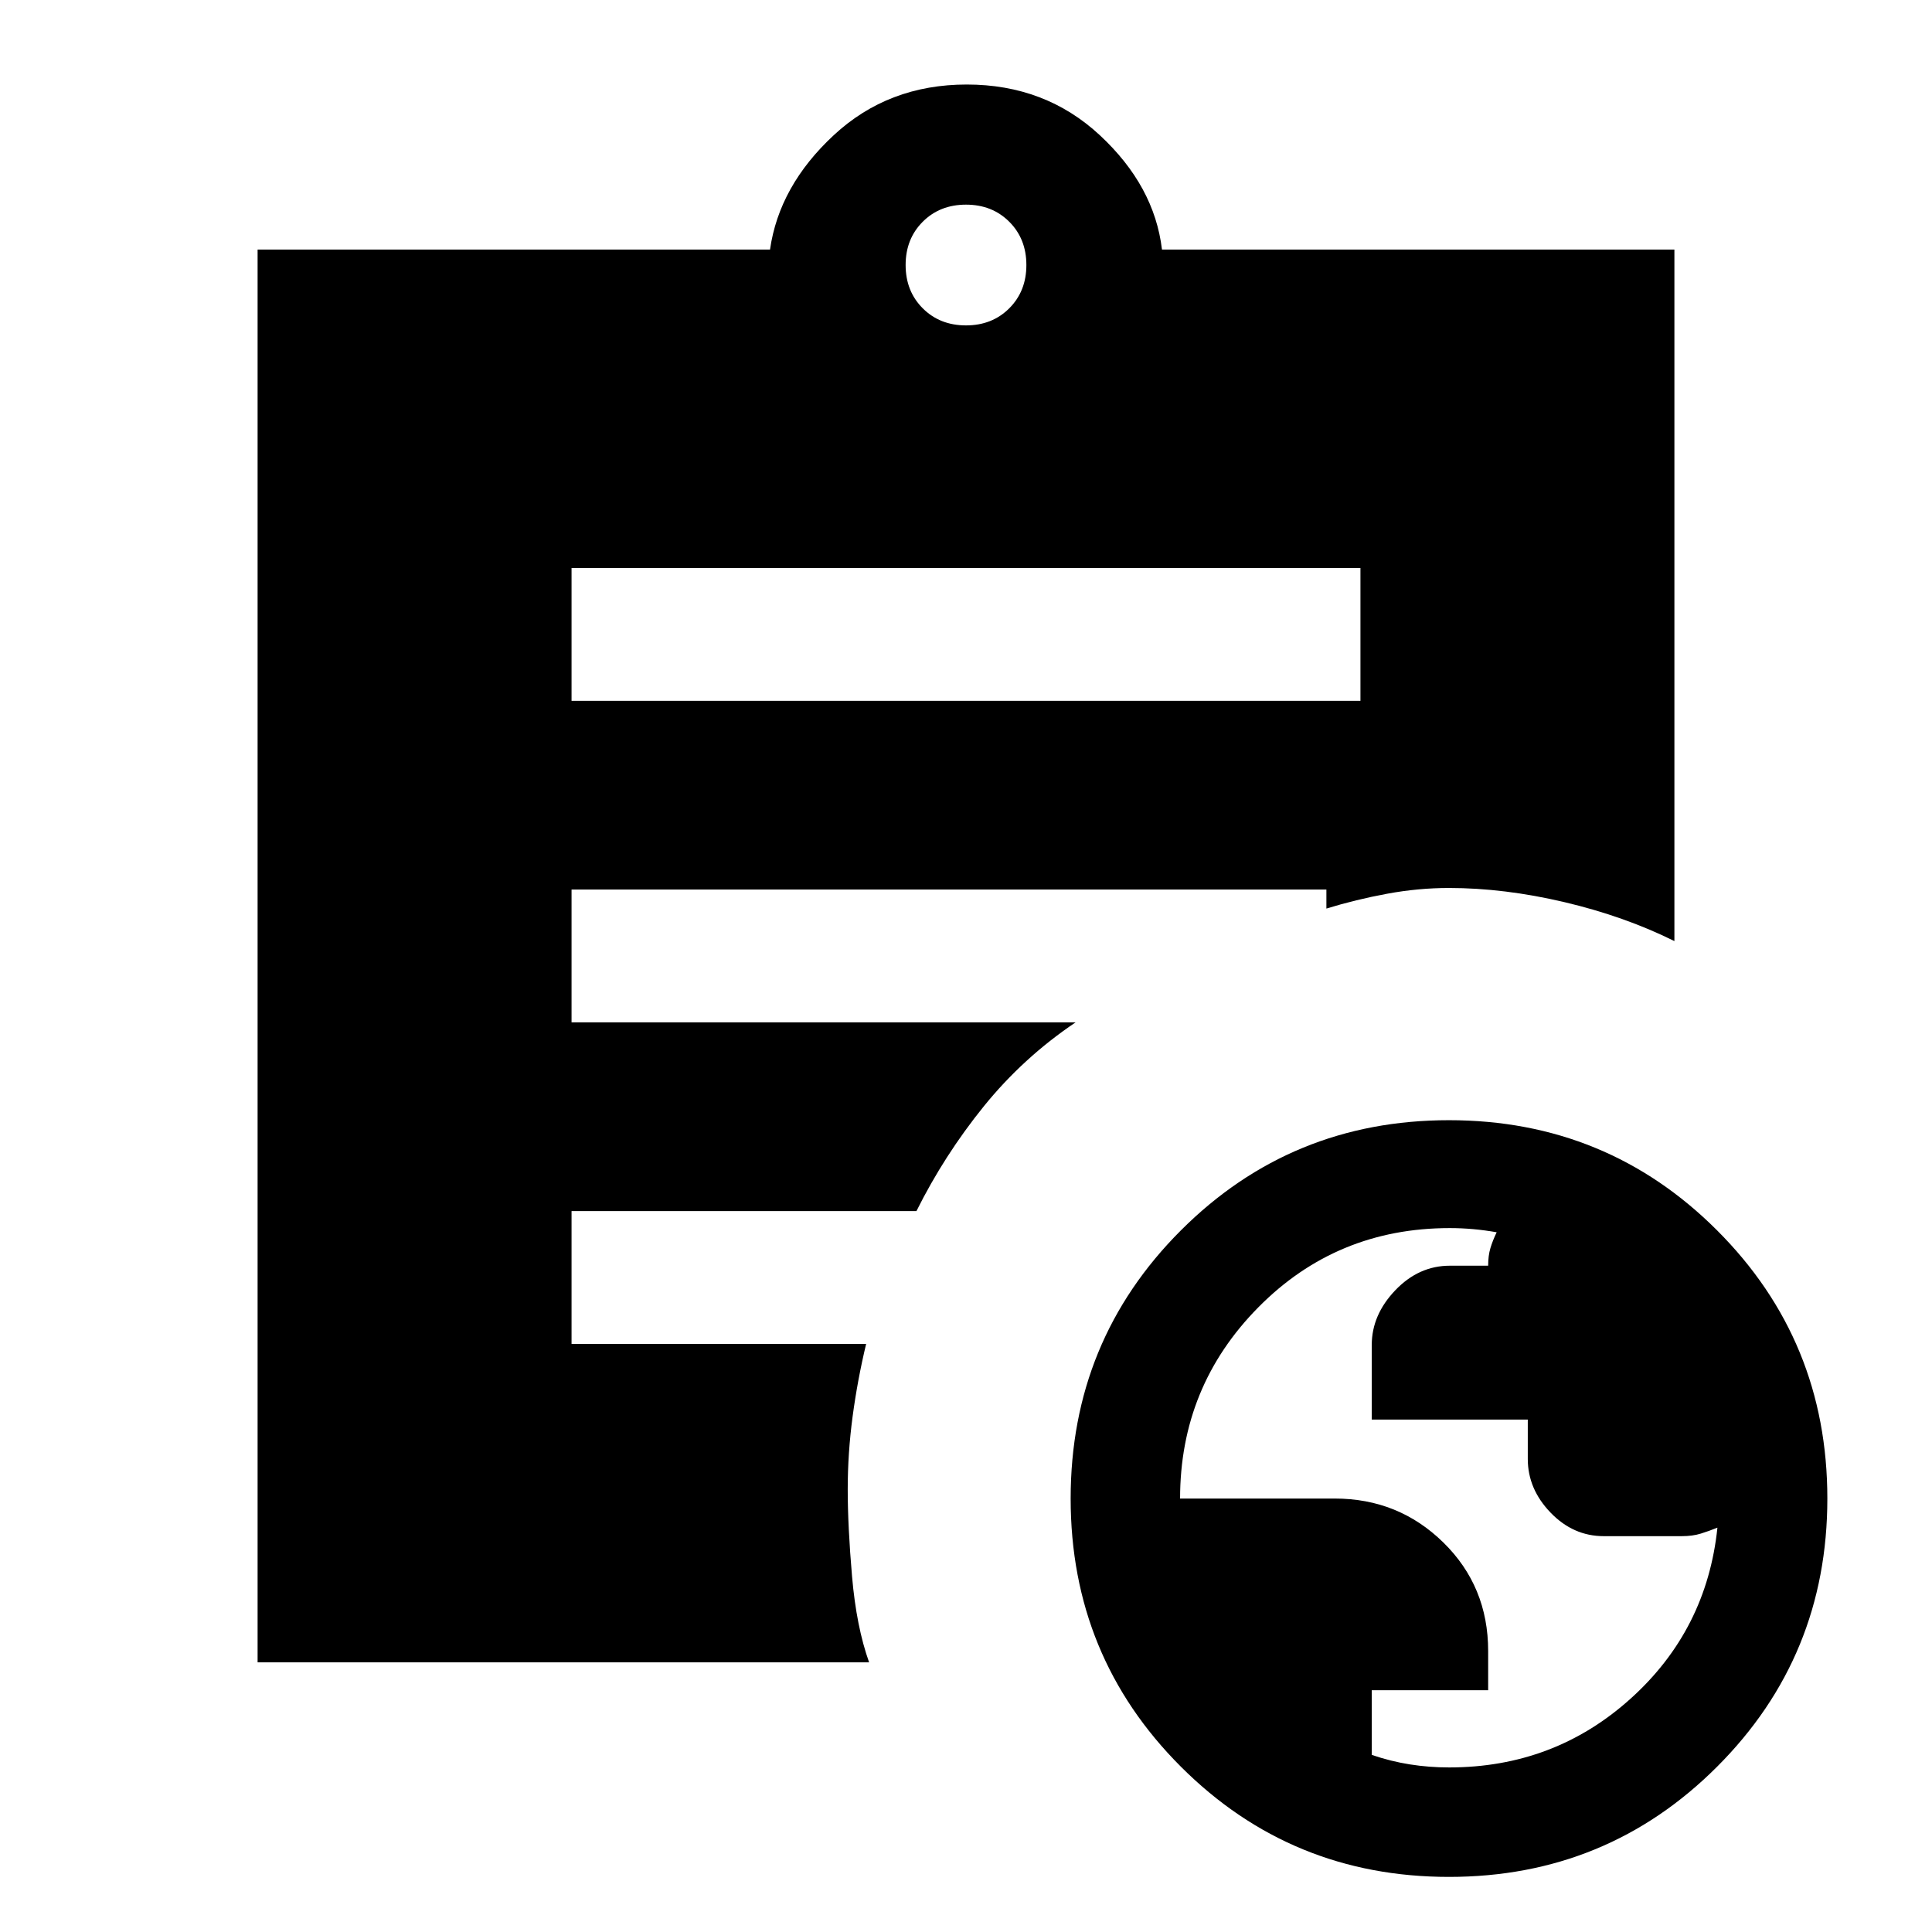 <svg xmlns="http://www.w3.org/2000/svg" height="24" viewBox="0 -960 960 960" width="24"><path d="M720.05-81.77q52.19 0 90.11-34.11 37.93-34.11 43.22-85.04-4.17 1.69-8.26 2.96t-9.46 1.27h-38.74q-15.2 0-26.48-11.73-11.29-11.73-11.29-26.65v-19.54h-77.53v-37.09q0-14.92 11.67-27.15 11.67-12.23 27.17-12.23h19q0-5 1.12-8.73 1.11-3.73 3.11-7.88-5.87-1.04-11.69-1.56-5.82-.52-11.63-.52-56.22 0-95.1 39.36-38.89 39.35-38.89 95.03h76.84q31.69 0 53.97 21.83 22.27 21.83 22.27 53.94v19.46h-57.84V-88q9.46 3.23 19 4.73 9.54 1.5 19.43 1.5ZM480-798.31q13 0 21.5-8.5t8.5-21.5q0-13-8.5-21.5t-21.5-8.5q-13 0-21.5 8.5t-8.5 21.5q0 13 8.5 21.5t21.5 8.5ZM720-27.38q-78.47 0-133.23-54.77Q532-136.92 532-215.38q0-78.47 54.77-133.24 54.76-54.76 133.23-54.76t133.23 54.76Q908-293.85 908-215.38q0 78.46-54.77 133.23Q798.47-27.38 720-27.38ZM284-611.77h392v-66H284v66ZM431.85-134H128v-702h254.62q4.53-31.62 31.65-56.81Q441.38-918 480.38-918t66.12 25.19q27.12 25.19 30.88 56.81H832v343.62q-24.77-12.31-54.65-19.35-29.89-7.04-57.35-7.04-15.23 0-30.74 2.86-15.51 2.86-30.18 7.37V-518H284v66h250.46q-26.09 17.57-45.66 41.78-19.57 24.22-33.42 51.99H284v66h146.38q-4.3 17.96-6.73 36.13-2.42 18.18-2.42 36.1 0 18.38 2.15 43.35 2.16 24.96 8.47 42.65Z"/></svg>